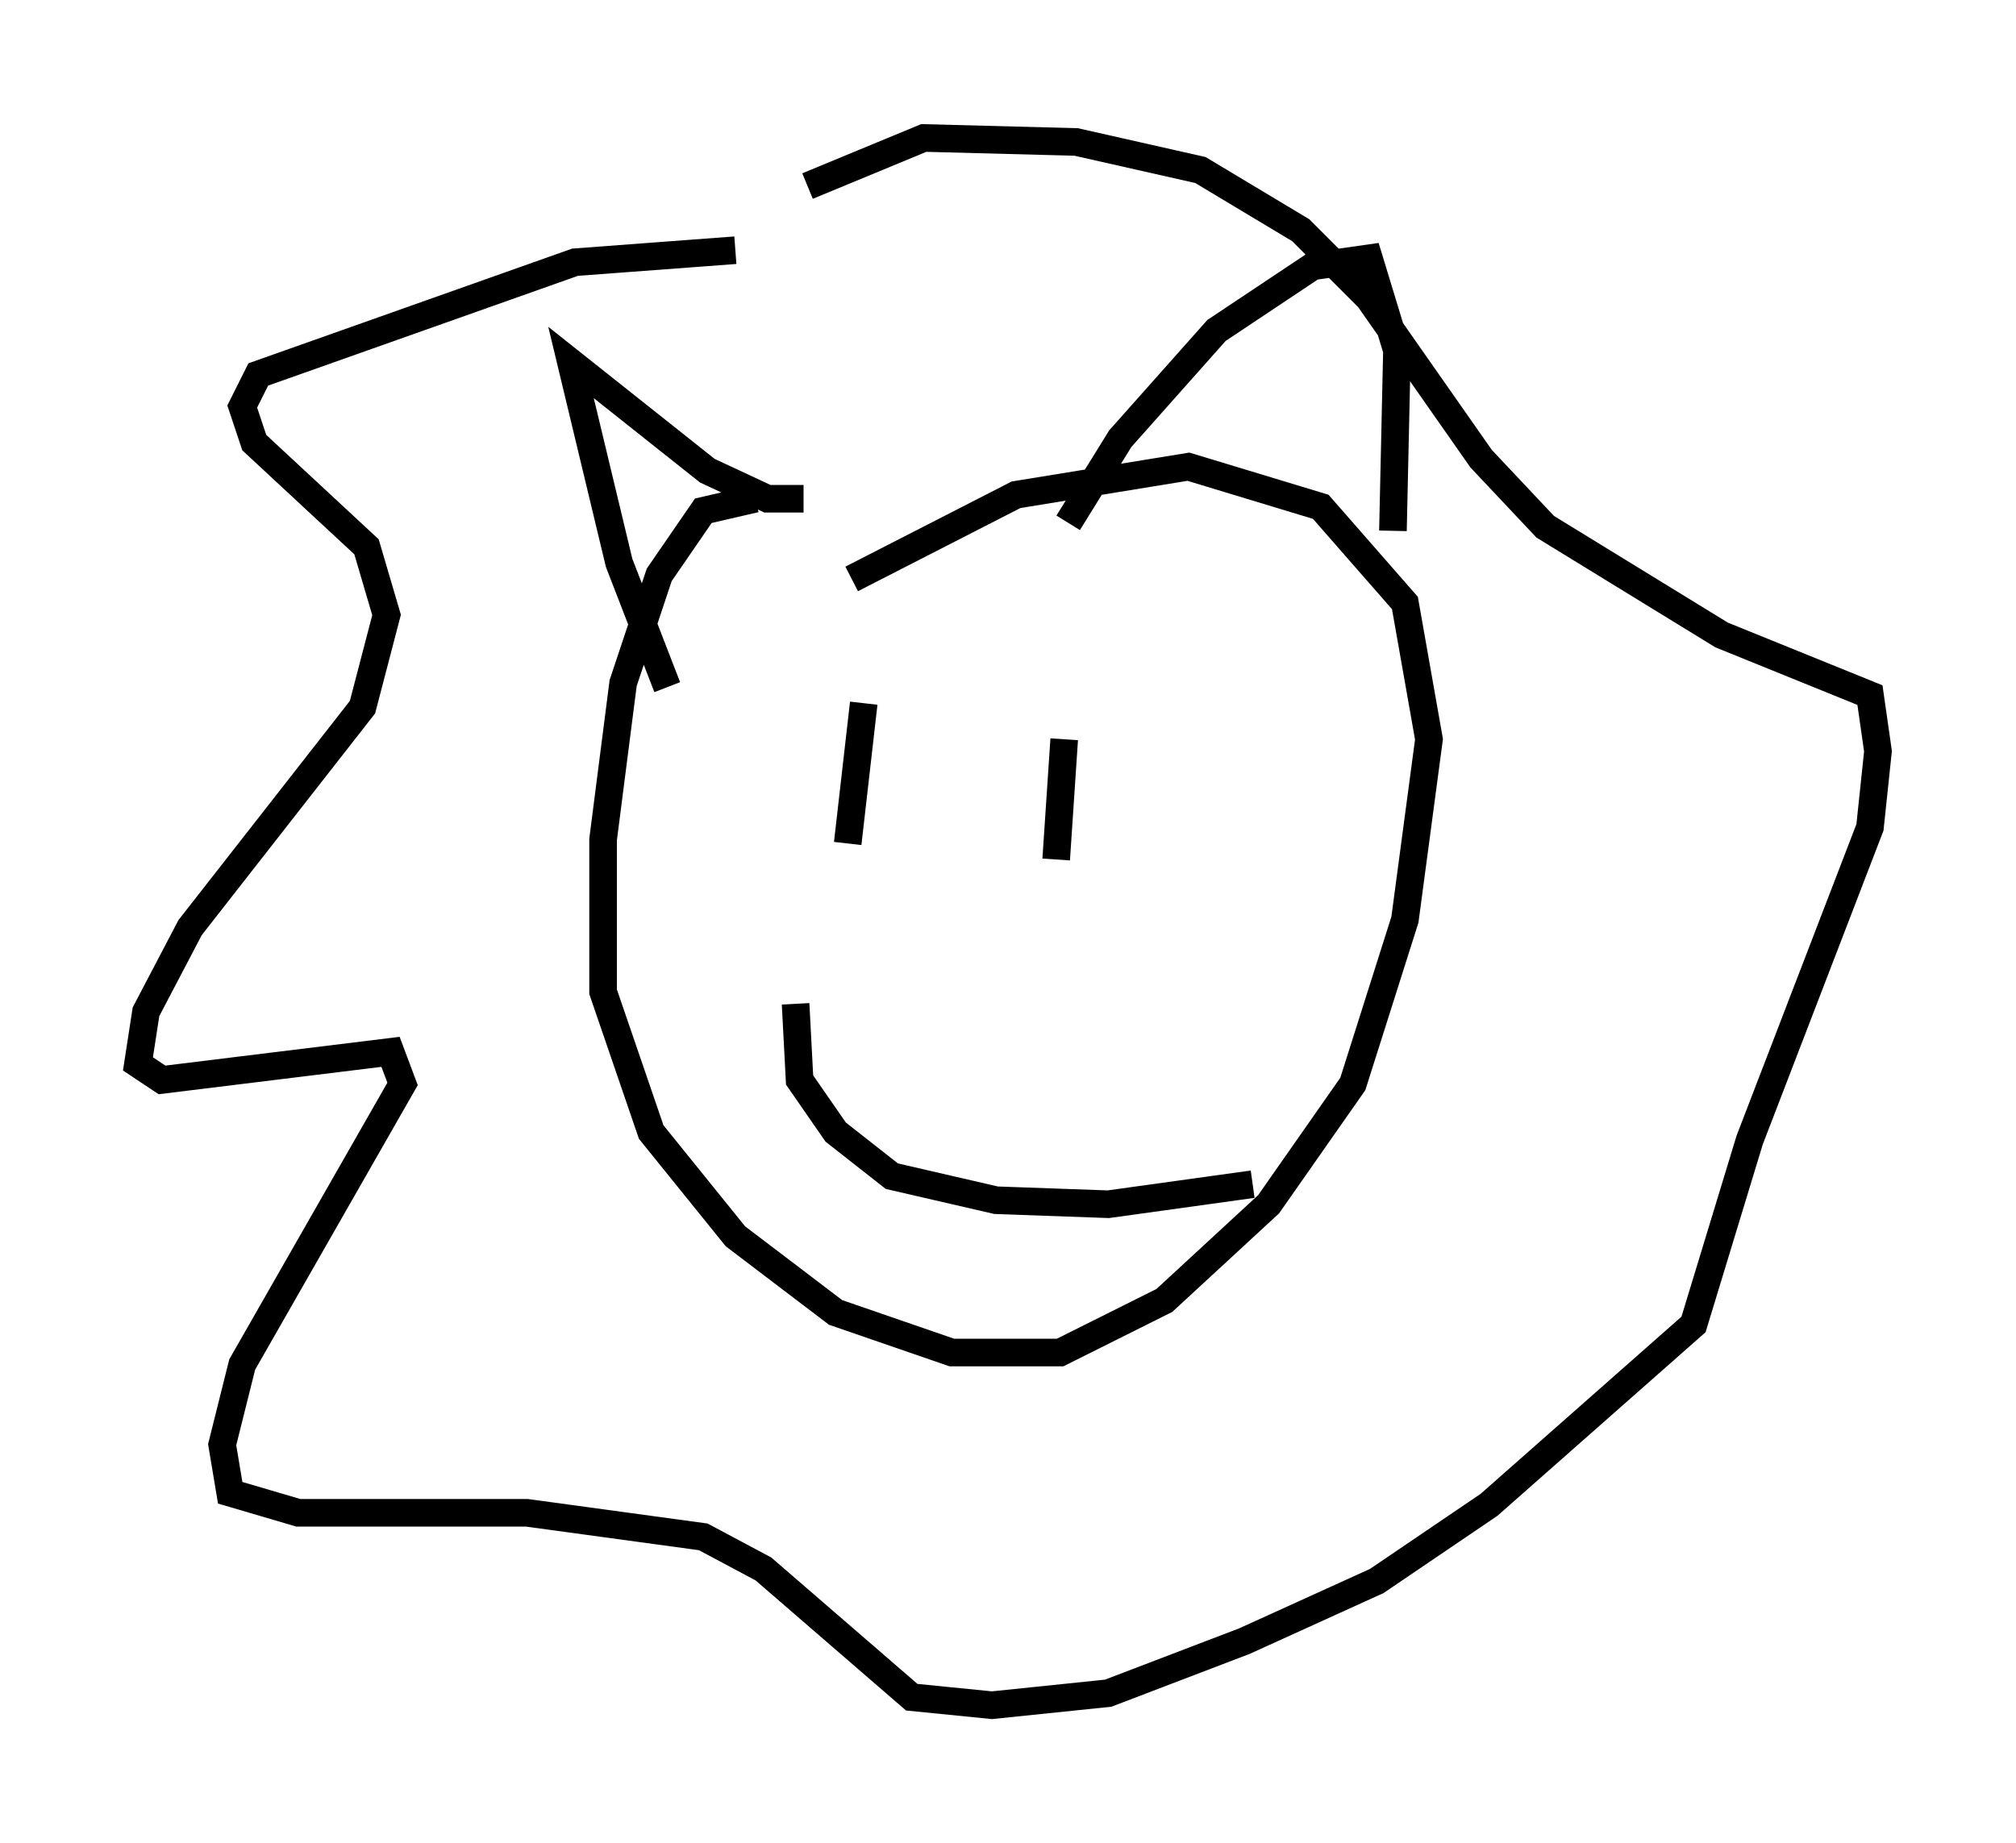 <?xml version="1.0" encoding="utf-8" ?>
<svg baseProfile="full" height="66.793" version="1.1" width="73.039" xmlns="http://www.w3.org/2000/svg" xmlns:ev="http://www.w3.org/2001/xml-events" xmlns:xlink="http://www.w3.org/1999/xlink"><defs /><rect fill="white" height="66.793" width="73.039" x="0" y="0" /><path d="M29.257, 9.503 m-2.615, -0.436 l-5.81, 0.436 -11.475, 4.067 l-0.581, 1.162 0.436, 1.307 l4.067, 3.777 0.726, 2.469 l-0.872, 3.341 -6.246, 7.989 l-1.598, 3.05 -0.291, 1.888 l0.872, 0.581 8.279, -1.017 l0.436, 1.162 -5.81, 10.168 l-0.726, 2.905 0.291, 1.743 l2.469, 0.726 8.279, 0.0 l6.391, 0.872 2.179, 1.162 l5.374, 4.648 2.905, 0.291 l4.212, -0.436 4.939, -1.888 l4.793, -2.179 4.067, -2.76 l7.408, -6.536 2.034, -6.682 l4.358, -11.33 0.291, -2.76 l-0.291, -2.034 -5.374, -2.179 l-6.391, -3.922 -2.324, -2.469 l-4.067, -5.81 -2.469, -2.469 l-3.631, -2.179 -4.503, -1.017 l-5.52, -0.145 -4.212, 1.743 m-1.888, 11.33 l-1.888, 0.436 -1.598, 2.324 l-1.307, 3.922 -0.726, 5.665 l0.0, 5.52 1.743, 5.084 l3.05, 3.777 3.631, 2.76 l4.212, 1.453 3.922, 0.0 l3.777, -1.888 3.777, -3.486 l3.05, -4.358 1.888, -5.955 l0.872, -6.536 -0.872, -4.939 l-3.05, -3.486 -4.793, -1.453 l-6.246, 1.017 -5.955, 3.05 m-6.682, 3.922 l-1.743, -4.503 -1.743, -7.263 l4.939, 3.922 2.179, 1.017 l1.307, 0.0 m9.587, 0.872 l1.888, -3.05 3.486, -3.922 l3.486, -2.324 2.034, -0.291 l1.017, 3.341 -0.145, 6.536 m-19.173, 6.246 l-0.581, 5.084 m7.844, -3.777 l-0.291, 4.358 m-9.441, 5.229 l0.145, 2.76 1.307, 1.888 l2.034, 1.598 3.777, 0.872 l4.067, 0.145 5.229, -0.726 m-35.441, -4.648 " fill="none" stroke="black" stroke-width="1" /></svg>